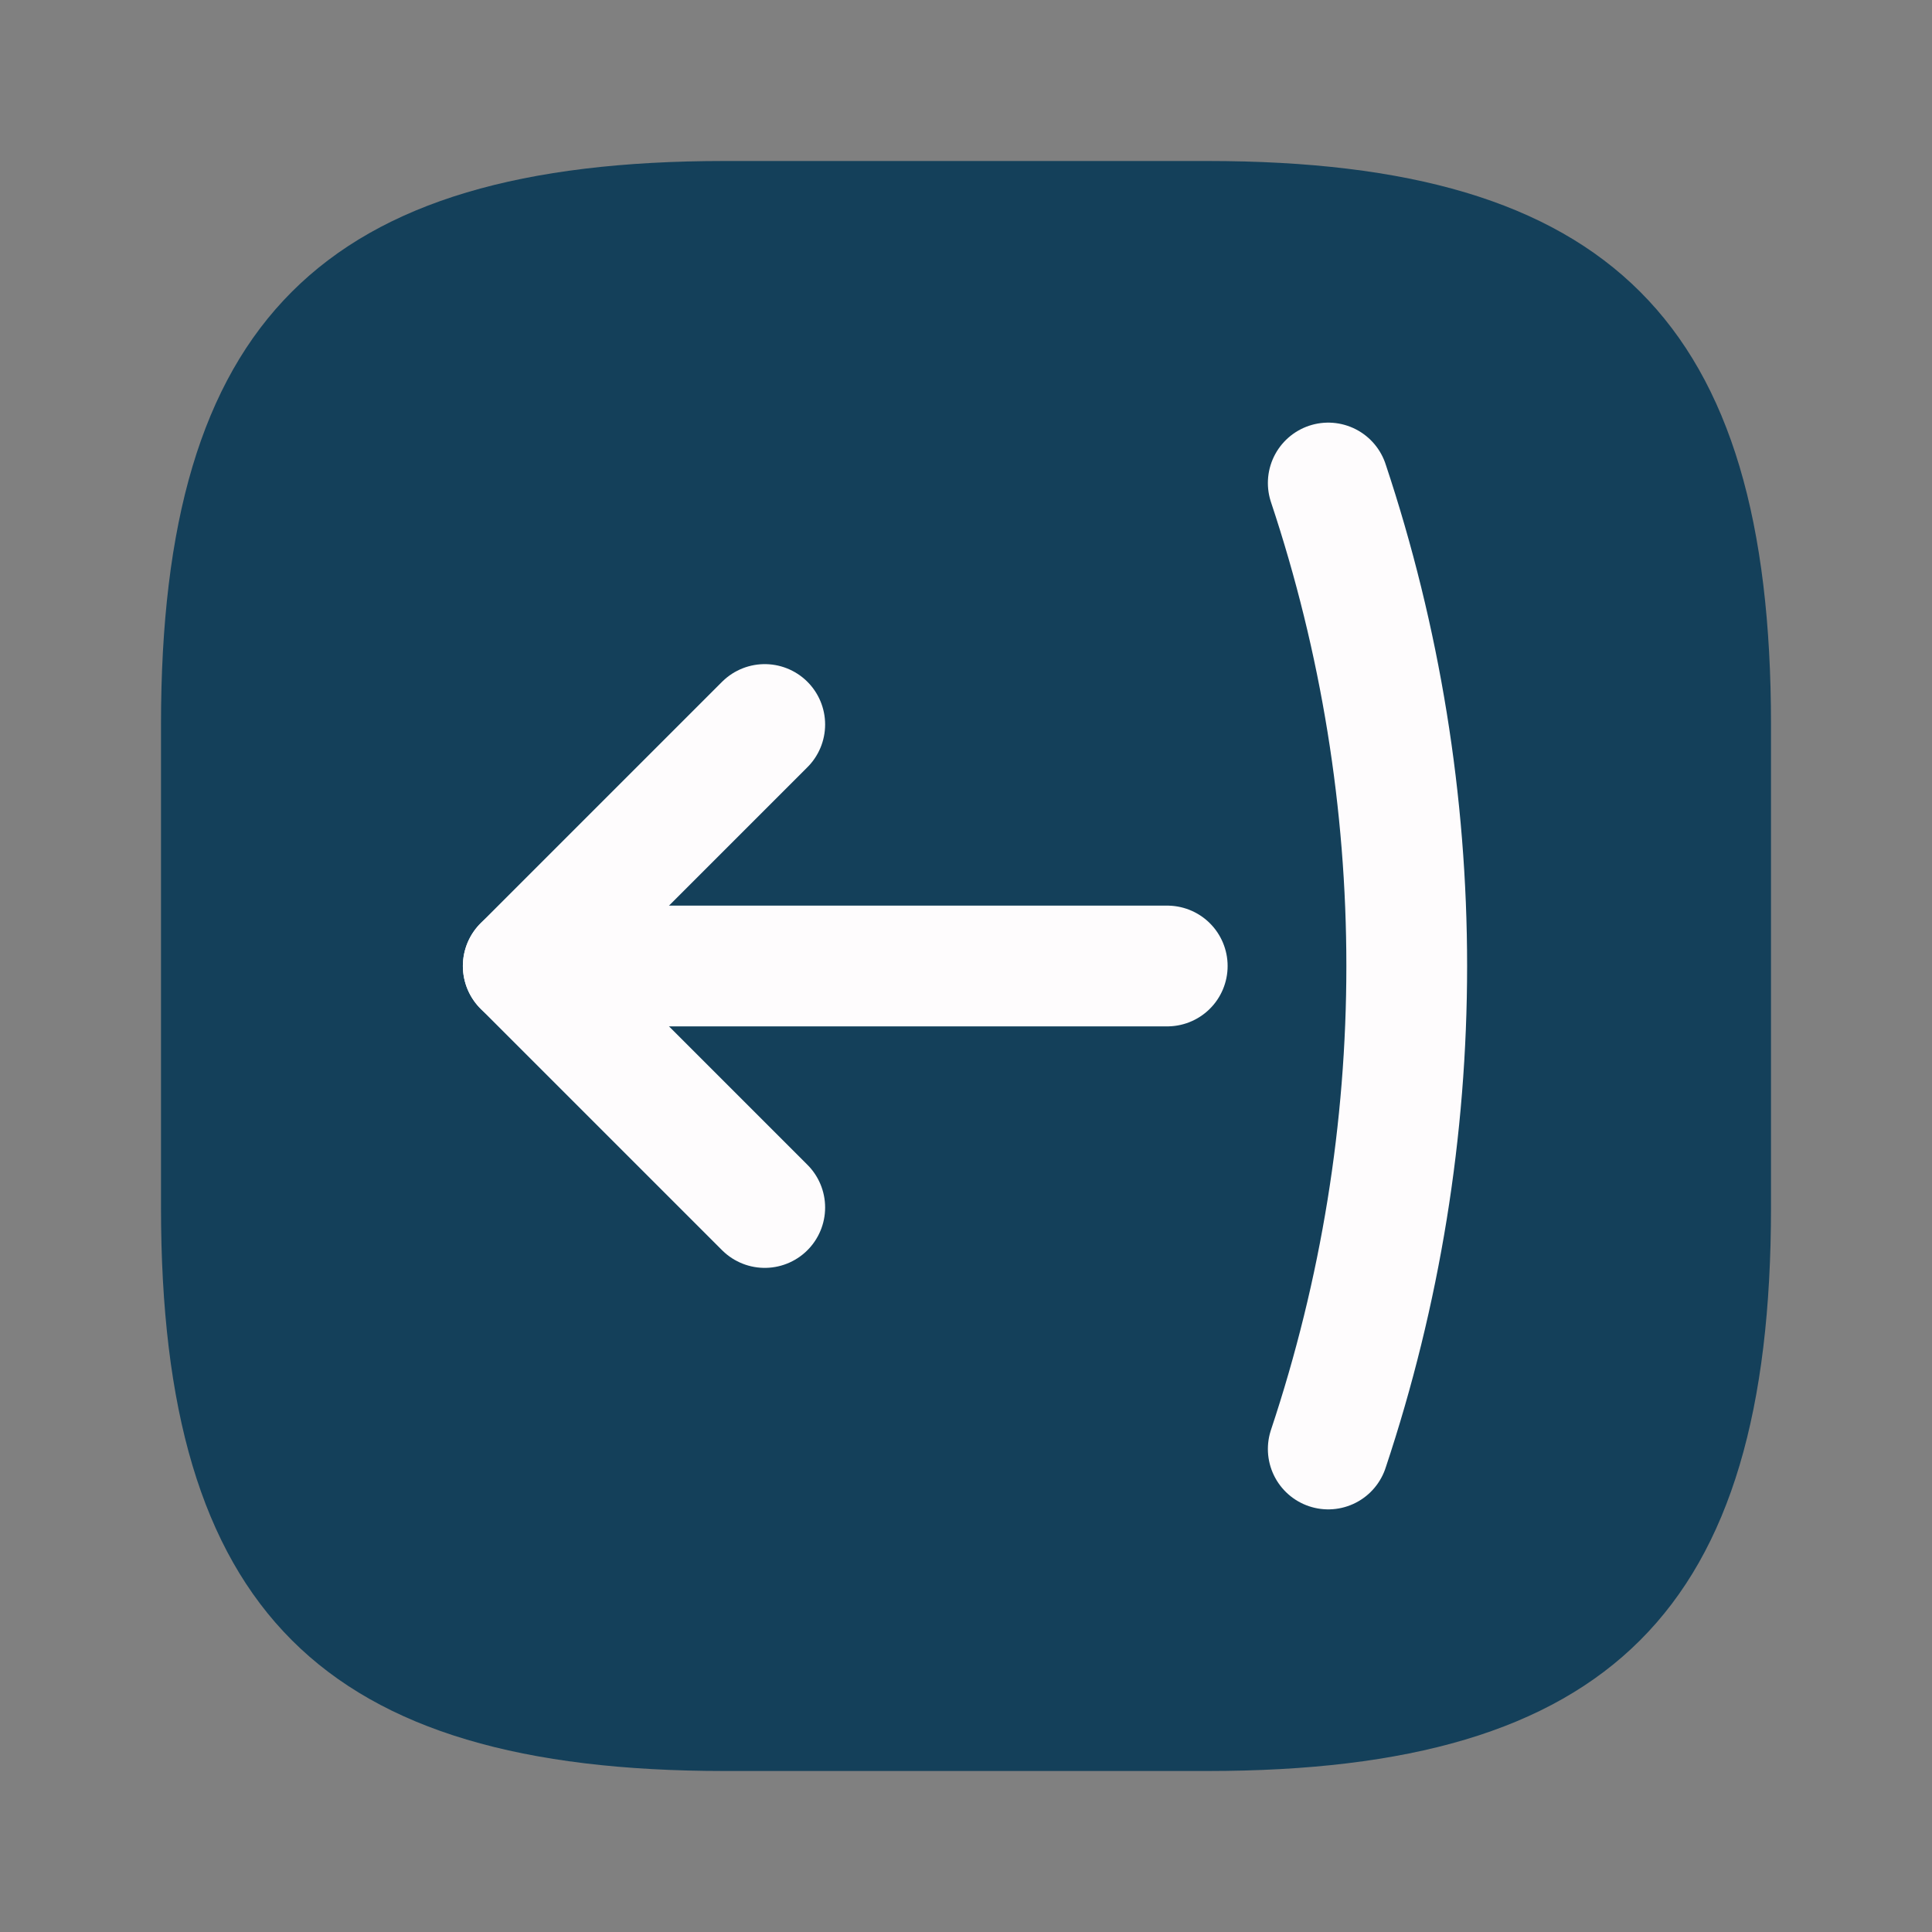 <?xml version="1.0" encoding="utf-8"?>
<!-- Generator: Adobe Illustrator 26.3.1, SVG Export Plug-In . SVG Version: 6.00 Build 0)  -->
<svg version="1.1" id="Layer_1" xmlns="http://www.w3.org/2000/svg" xmlns:xlink="http://www.w3.org/1999/xlink" x="0px" y="0px"
	 viewBox="0 0 24 24" style="enable-background:new 0 0 24 24;" xml:space="preserve">
<rect x="0" y="0" width="24" height="24" fill="#808080" stroke="none"/>
<style type="text/css">
	.st0{fill:#14405A;}
	.st1{fill:none;stroke:#FEFCFD;stroke-width:1.5;stroke-linecap:round;stroke-linejoin:round;}
</style>
<path class="st0" d="M9,22h6c5,0,7-2,7-7V9c0-5-2-7-7-7H9C4,2,2,4,2,9v6C2,20,4,22,9,22z"/>
<path class="st1" d="M9.5,15l-3-3l3-3"/>
<path class="st1" d="M6.5,12h8"/>
<path class="st1" d="M16.5,18c1.3-3.9,1.3-8.1,0-12"/>
</svg>
